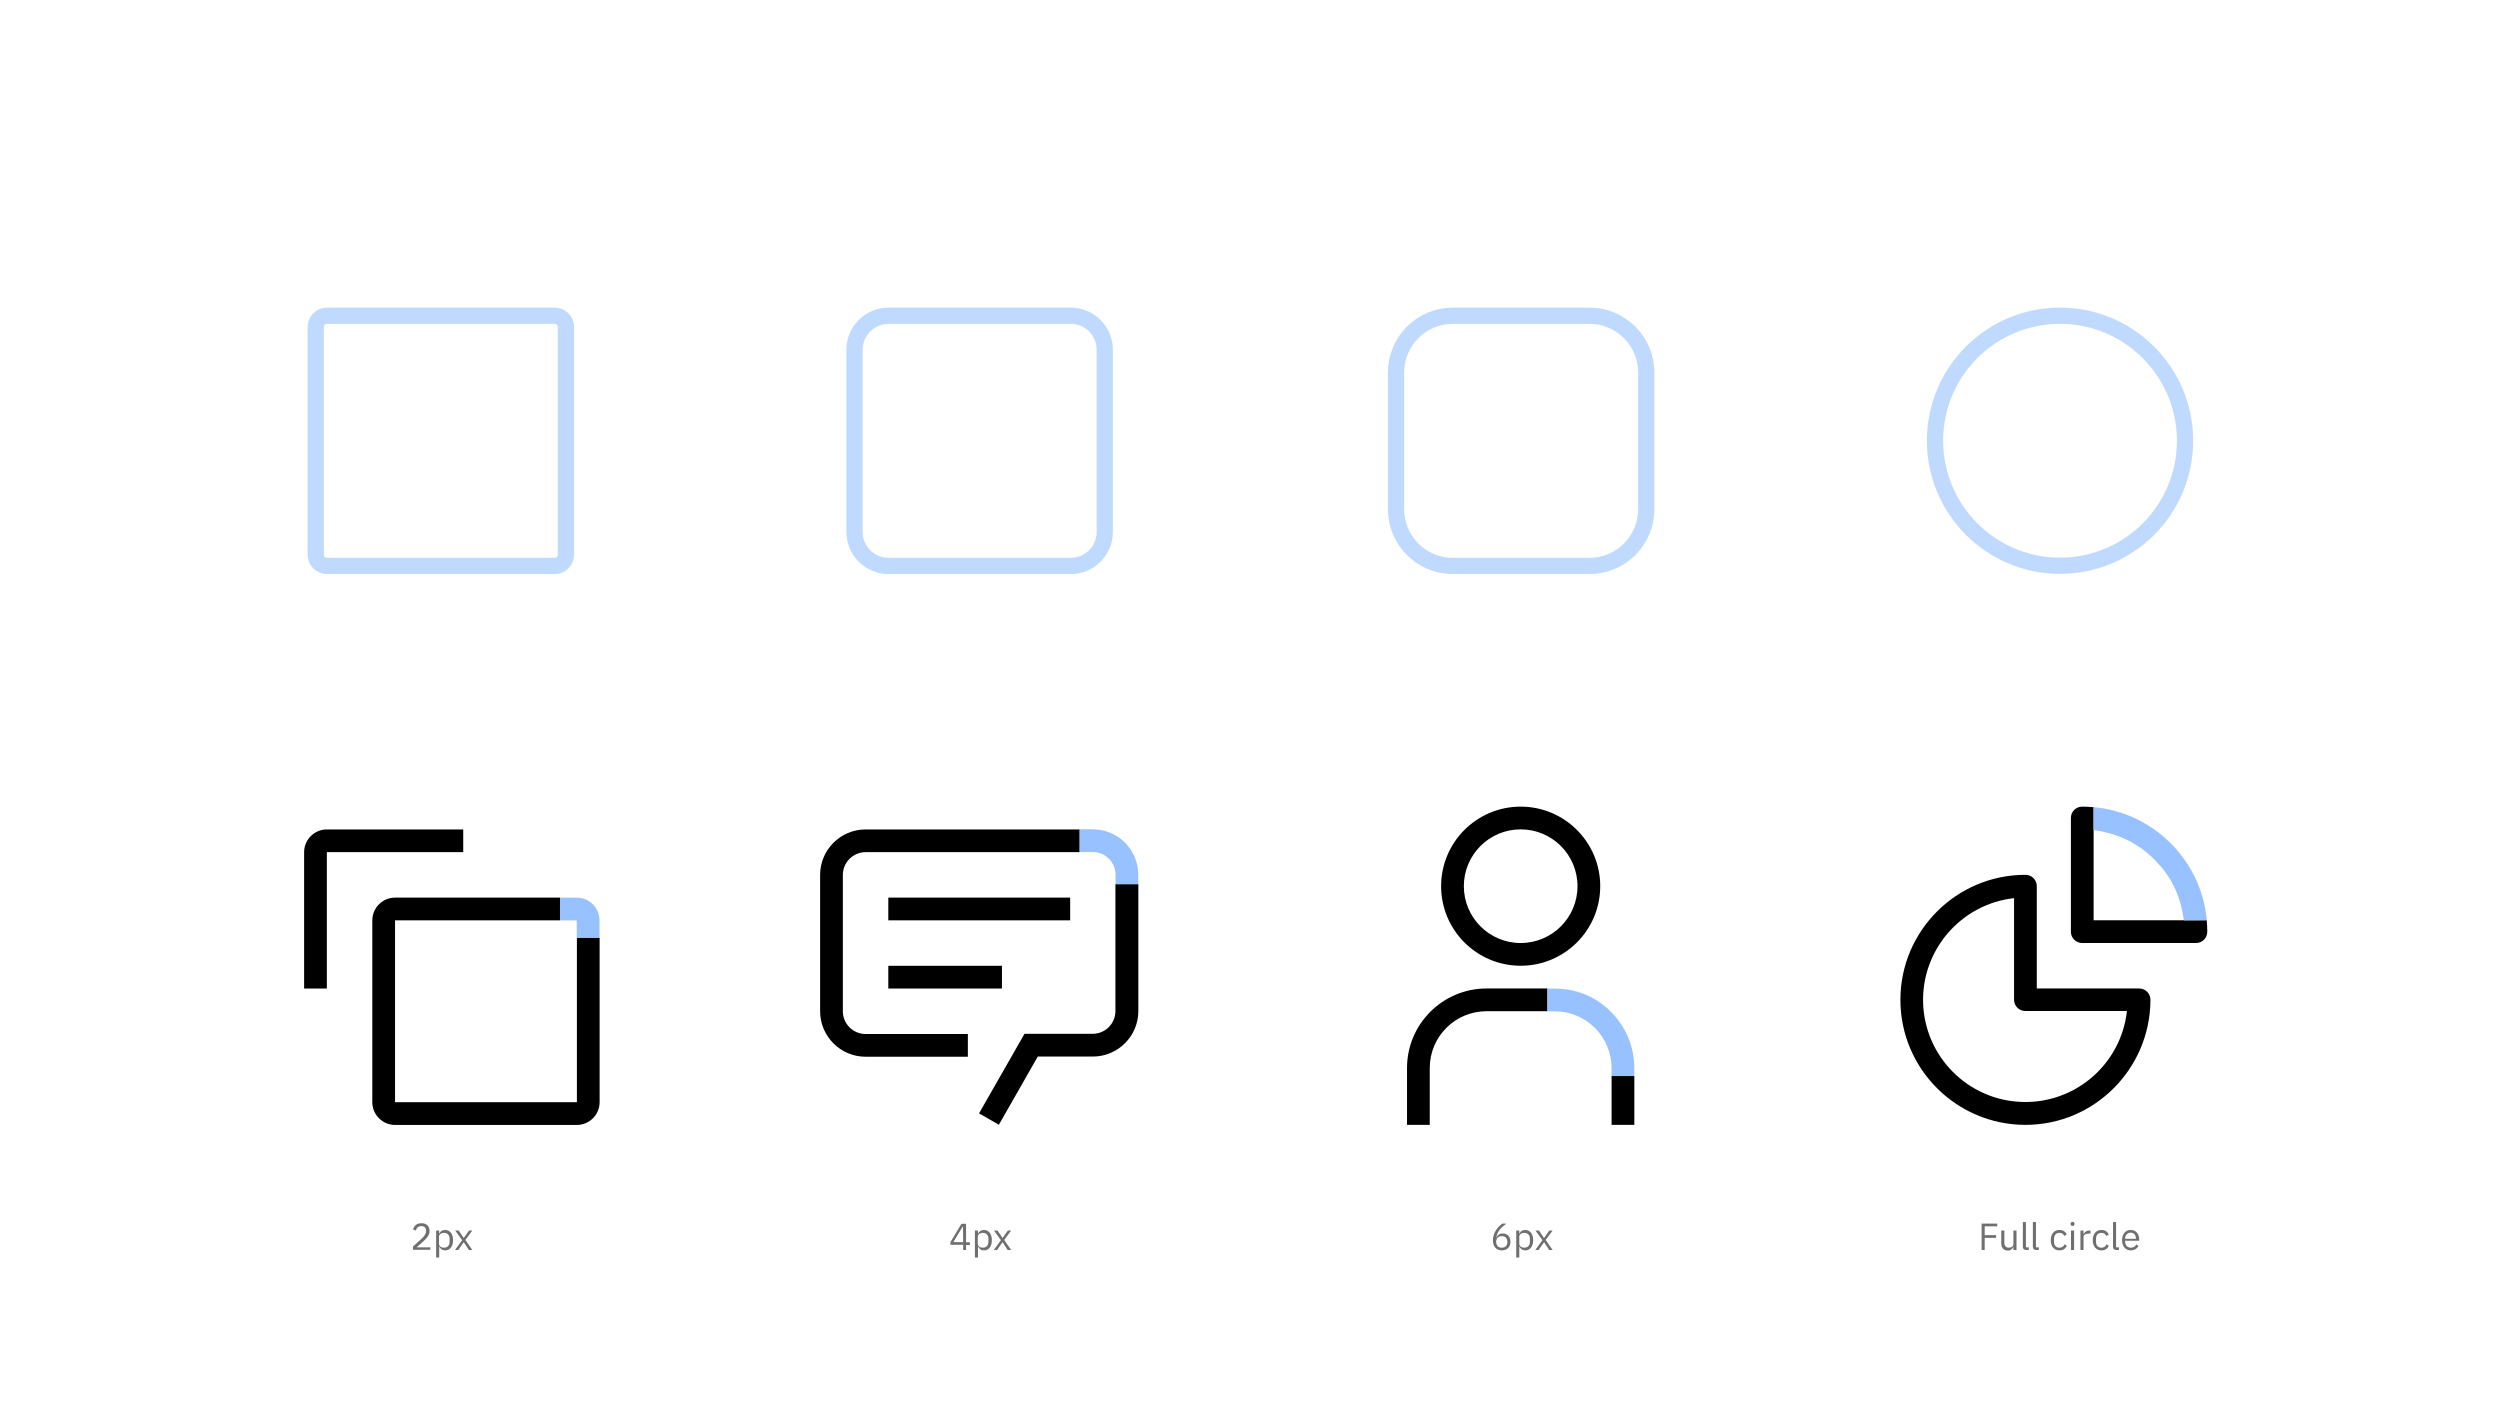 <?xml version="1.0" encoding="utf-8"?>
<!-- Generator: Adobe Illustrator 20.0.0, SVG Export Plug-In . SVG Version: 6.00 Build 0)  -->
<svg version="1.1" id="Layer_1" xmlns="http://www.w3.org/2000/svg" xmlns:xlink="http://www.w3.org/1999/xlink" x="0px" y="0px"
	 width="1297.8px" height="730px" viewBox="0 0 1297.8 730" style="enable-background:new 0 0 1297.8 730;" xml:space="preserve">
<style type="text/css">
	.st0{fill:#FFFFFF;}
	.st1{fill:#97C1FF;}
	.st2{filter:url(#Adobe_OpacityMaskFilter);}
	.st3{mask:url(#mask-4);fill:#87B6FF;}
	.st4{opacity:0.6;fill:none;stroke:#97C1FF;stroke-width:8.438;enable-background:new    ;}
	.st5{fill:#6F6F6F;}
</style>
<g>
	<path id="path-9" class="st0" d="M1086.8,419v58.7h58.7c0.2,1.9,0.3,3.9,0.3,5.9c0,1.6-0.6,3.1-1.7,4.2s-2.6,1.7-4.2,1.7h-59
		c-3.3,0-5.9-2.6-5.9-5.9v-59c0-3.3,2.6-5.9,5.9-5.9C1082.9,418.8,1084.9,418.8,1086.8,419z"/>
</g>
<g>
	<path id="path-7" class="st0" d="M1051.4,583.9c-35.8,0-64.9-29.1-64.9-64.9s29.1-64.9,64.9-64.9c3.3,0,5.9,2.6,5.9,5.9v53.1h53.1
		c3.3,0,5.9,2.6,5.9,5.9C1116.3,554.9,1087.3,583.9,1051.4,583.9z M1045.5,466.3c-27.6,3.1-48.2,27-47.2,54.7
		c1,27.8,23.3,50.1,51.1,51.1c27.8,1,51.7-19.5,54.7-47.2h-52.8c-3.3,0-5.9-2.6-5.9-5.9V466.3z"/>
</g>
<g>
	<path id="path-5" class="st0" d="M789.4,430.6c16.3,0,29.5,13.2,29.5,29.5s-13.2,29.5-29.5,29.5s-29.5-13.2-29.5-29.5
		C760,443.8,773.2,430.6,789.4,430.6z M789.4,418.8c-22.8,0-41.3,18.5-41.3,41.3c0,22.8,18.5,41.3,41.3,41.3s41.3-18.5,41.3-41.3
		C830.7,437.2,812.2,418.8,789.4,418.8z M836.3,525.3c-7.5-7.5-17.8-12.1-29.2-12.1h-3.8v11.8h3.8c16.3,0,29.5,13.2,29.5,29.5v4.1
		h11.8v-4.1C848.4,543,843.8,532.7,836.3,525.3c7.5,7.5,12.1,17.8,12.1,29.2v29.5h-11.8v-29.5c0-16.3-13.2-29.5-29.5-29.5h-35.4
		c-16.3,0-29.5,13.2-29.5,29.5v29.5h-11.8v-29.5c0-22.8,18.5-41.3,41.3-41.3h35.4C818.5,513.2,828.9,517.8,836.3,525.3z"/>
</g>
<g>
	<path id="path-1" class="st0" d="M169.7,513.2h-11.8v-70.8c0-6.5,5.3-11.8,11.8-11.8h70.8v11.8h-70.8V513.2z M290.8,477.8V466h8.7
		c6.5,0,11.8,5.3,11.8,11.8v9h-11.8v85.4h-94.4v-94.4H290.8z M299.4,466c-3.8,0-6.7,0-8.6,0c-19.1,0-47.7,0-85.8,0
		c-6.5,0-11.8,5.3-11.8,11.8v94.4c0,6.5,5.3,11.8,11.8,11.8h94.4c6.5,0,11.8-5.3,11.8-11.8v-94.4C311.2,471.2,306,466,299.4,466z"/>
</g>
<title>Group 16</title>
<desc>Created with Sketch.</desc>
<g id="Page-1">
	<g id="Icons-Copy" transform="translate(-352, -12292)">
		<g id="Group-16" transform="translate(352, 12292)">
			<rect id="Rectangle-3" class="st0" width="1297.8" height="730"/>
			<g id="copy" transform="translate(112.875, 307.875)">
				<g id="Mask">
					<path id="path-1_1_" d="M56.8,205.3H45v-70.8c0-6.5,5.3-11.8,11.8-11.8h70.8v11.8H56.8V205.3z M177.9,169.9v-11.8h8.7
						c6.5,0,11.8,5.3,11.8,11.8v9h-11.8v85.4H92.2v-94.4H177.9z M186.6,158.1c-3.8,0-6.7,0-8.6,0c-19.1,0-47.7,0-85.8,0
						c-6.5,0-11.8,5.3-11.8,11.8v94.4c0,6.5,5.3,11.8,11.8,11.8h94.4c6.5,0,11.8-5.3,11.8-11.8v-94.4
						C198.4,163.4,193.1,158.1,186.6,158.1z"/>
				</g>
			</g>
			<path id="Shape" class="st1" d="M299.4,466h-8.7v11.8h8.7v9h11.8v-9C311.2,471.2,306,466,299.4,466z"/>
			<g id="icon_x2F_navigation_x2F_down-to-bottom_x2F_24-copy-13" transform="translate(304, 307)">
				<g id="chat" transform="translate(0.438, 0.875)">
					<g id="Mask_1_">
						<path id="path-3_1_" d="M274.7,151.1h11.8v65.9c0,13-10.6,23.6-23.6,23.6h-28.6l-20.2,35.4l-10.3-5.9l23.6-41.3h35.4
							c6.5,0,11.8-5.3,11.8-11.8V151.1z M256.1,134.5H144.9c-6.5,0-11.8,5.3-11.8,11.8v70.8c0,6.5,5.3,11.8,11.8,11.8H198v11.8
							h-53.1c-13,0-23.6-10.6-23.6-23.6v-70.8c0-13,10.6-23.6,23.6-23.6h111.2V134.5z M156.7,158.1h94.4v11.8h-94.4V158.1z
							 M156.7,193.5h59v11.8h-59V193.5z"/>
					</g>
					<defs>
						<filter id="Adobe_OpacityMaskFilter" filterUnits="userSpaceOnUse" x="256" y="117" width="34.2" height="34.2">
							<feColorMatrix  type="matrix" values="1 0 0 0 0  0 1 0 0 0  0 0 1 0 0  0 0 0 1 0"/>
						</filter>
					</defs>
					<mask maskUnits="userSpaceOnUse" x="256" y="117" width="34.2" height="34.2" id="mask-4">
						<g class="st2">
							<path id="path-3" class="st0" d="M274.7,151.1h11.8v65.9c0,13-10.6,23.6-23.6,23.6h-28.6l-20.2,35.4l-10.3-5.9l23.6-41.3
								h35.4c6.5,0,11.8-5.3,11.8-11.8V151.1z M256.1,134.5H144.9c-6.5,0-11.8,5.3-11.8,11.8v70.8c0,6.5,5.3,11.8,11.8,11.8H198
								v11.8h-53.1c-13,0-23.6-10.6-23.6-23.6v-70.8c0-13,10.6-23.6,23.6-23.6h111.2V134.5z M156.7,158.1h94.4v11.8h-94.4V158.1z
								 M156.7,193.5h59v11.8h-59V193.5z"/>
						</g>
					</mask>
					<rect id="Rectangle-10" x="256" y="117" class="st3" width="34.2" height="34.2"/>
				</g>
				<path id="Shape_1_" class="st1" d="M275.1,152v-4.9c0-6.5-5.3-11.8-11.8-11.8h-6.9v-11.8h6.9c13,0,23.6,10.6,23.6,23.6v4.9
					H275.1z"/>
			</g>
			<g id="Group" transform="translate(522, 299)">
				<g id="user" transform="translate(0.312, 0.438)">
					<g id="Mask_2_">
						<path id="path-5_1_" d="M267.1,131.1c16.3,0,29.5,13.2,29.5,29.5s-13.2,29.5-29.5,29.5s-29.5-13.2-29.5-29.5
							C237.6,144.3,250.8,131.1,267.1,131.1z M267.1,119.3c-22.8,0-41.3,18.5-41.3,41.3s18.5,41.3,41.3,41.3
							c22.8,0,41.3-18.5,41.3-41.3S289.9,119.3,267.1,119.3z M314,225.8c-7.5-7.5-17.8-12.1-29.2-12.1H281v11.8h3.8
							c16.3,0,29.5,13.2,29.5,29.5v4.1h11.8V255C326.1,243.6,321.5,233.3,314,225.8c7.5,7.5,12.1,17.8,12.1,29.2v29.5h-11.8V255
							c0-16.3-13.2-29.5-29.5-29.5h-35.4c-16.3,0-29.5,13.2-29.5,29.5v29.5h-11.8V255c0-22.8,18.5-41.3,41.3-41.3h35.4
							C296.2,213.7,306.5,218.4,314,225.8z"/>
					</g>
				</g>
				<path id="Shape_2_" class="st1" d="M326.4,259.6h-11.8v-4.1c0-16.3-13.2-29.5-29.5-29.5h-3.8v-11.8h3.8
					c22.8,0,41.3,18.5,41.3,41.3V259.6z"/>
			</g>
			<g id="icon_x2F_navigation_x2F_down-to-bottom_x2F_24-copy-13_1_" transform="translate(705, 299)">
				<g id="diagram" transform="translate(0.438, 25.438)">
					<g id="Mask_3_">
						<path id="path-7_1_" d="M346,259.5c-35.8,0-64.9-29.1-64.9-64.9s29.1-64.9,64.9-64.9c3.3,0,5.9,2.6,5.9,5.9v53.1H405
							c3.3,0,5.9,2.6,5.9,5.9C410.8,230.4,381.8,259.5,346,259.5z M340.1,141.8c-27.6,3.1-48.2,27-47.2,54.7s23.3,50.1,51.1,51.1
							c27.8,1,51.6-19.5,54.7-47.2H346c-3.3,0-5.9-2.6-5.9-5.9V141.8z"/>
					</g>
					<g id="Mask_4_">
						<path id="path-9_1_" d="M381.4,94.6v58.7h58.7c0.2,1.9,0.3,3.9,0.3,5.9c0,1.6-0.6,3.1-1.7,4.2c-1.1,1.1-2.6,1.7-4.2,1.7h-59
							c-3.3,0-5.9-2.6-5.9-5.9v-59c0-3.3,2.6-5.9,5.9-5.9C377.5,94.3,379.4,94.4,381.4,94.6z"/>
					</g>
				</g>
				<path id="Shape_3_" class="st1" d="M428.7,178.8c-1.8-13.6-7-23.1-14.8-31.1c-5.4-5.6-15.5-13.6-32.1-15.8l0-11.9
					c31.1,2.8,55.9,27.5,58.8,58.6C440.6,178.7,436.6,178.8,428.7,178.8z"/>
			</g>
			<path id="Rectangle-7" class="st4" d="M169.8,163.9c-3.3,0-5.9,2.6-5.9,5.9v118.1c0,3.3,2.6,5.9,5.9,5.9h118.1
				c3.3,0,5.9-2.6,5.9-5.9V169.8c0-3.3-2.6-5.9-5.9-5.9H169.8z"/>
			<path id="Rectangle-7_1_" class="st4" d="M461.3,163.9c-9.8,0-17.7,7.9-17.7,17.7v94.5c0,9.8,7.9,17.7,17.7,17.7h94.5
				c9.8,0,17.7-7.9,17.7-17.7v-94.5c0-9.8-7.9-17.7-17.7-17.7H461.3z"/>
			<path id="Rectangle-7_2_" class="st4" d="M754.2,163.9c-16.3,0-29.5,13.2-29.5,29.5v70.9c0,16.3,13.2,29.5,29.5,29.5h70.9
				c16.3,0,29.5-13.2,29.5-29.5v-70.9c0-16.3-13.2-29.5-29.5-29.5H754.2z"/>
			<path id="Rectangle-7_3_" class="st4" d="M1069.4,163.9c-35.9,0-64.9,29.1-64.9,64.9s29.1,64.9,64.9,64.9
				c35.9,0,64.9-29.1,64.9-64.9S1105.2,163.9,1069.4,163.9z"/>
			<path id="_x32_px" class="st5" d="M223.4,647.4v1.4h-9v-1.7l4.5-4.1c1.3-1.2,2.3-2.5,2.3-3.9V639c0-1.5-0.8-2.5-2.5-2.5
				s-2.5,1-2.8,2.3l-1.5-0.6c0.5-1.6,1.7-3.2,4.4-3.2c2.7,0,4.2,1.6,4.2,4c0,2.1-1.3,3.6-3,5.2l-3.7,3.3H223.4z M226.4,652.8v-14
				h1.6v1.6h0.1c0.5-1.3,1.6-1.9,3-1.9c2.5,0,4.1,2.1,4.1,5.3c0,3.2-1.6,5.3-4.1,5.3c-1.4,0-2.3-0.6-3-1.9h-0.1v5.6H226.4z
				 M230.5,647.7c1.8,0,2.9-1.2,2.9-3V643c0-1.8-1.1-3-2.9-3c-1.4,0-2.6,0.8-2.6,1.9v3.8C227.9,647,229.1,647.7,230.5,647.7z
				 M236.2,648.9l3.7-5.1l-3.6-5h1.8l2.6,3.8h0.1l2.7-3.8h1.7l-3.6,4.9l3.6,5.2h-1.8l-2.6-4h-0.1l-2.8,4H236.2z"/>
			<path id="_x34_px" class="st5" d="M501.6,648.9H500v-2.7h-6.6v-1.4l5.7-9.5h2.4v9.6h2v1.4h-2V648.9z M499.9,636.5l-5,8.3h5.1
				L499.9,636.5L499.9,636.5z M506.1,652.8v-14h1.6v1.6h0.1c0.5-1.3,1.6-1.9,3-1.9c2.5,0,4.1,2.1,4.1,5.3c0,3.2-1.6,5.3-4.1,5.3
				c-1.4,0-2.3-0.6-3-1.9h-0.1v5.6H506.1z M510.2,647.7c1.8,0,2.9-1.2,2.9-3V643c0-1.8-1.1-3-2.9-3c-1.4,0-2.6,0.8-2.6,1.9v3.8
				C507.6,647,508.8,647.7,510.2,647.7z M515.9,648.9l3.7-5.1l-3.6-5h1.8l2.6,3.8h0.1l2.7-3.8h1.7l-3.6,4.9l3.6,5.2h-1.8l-2.6-4
				h-0.1l-2.8,4H515.9z"/>
			<path id="_x36_px" class="st5" d="M779.6,649.1c-2.8,0-4.6-2-4.6-5.2c0-4.1,2.7-7.2,4.9-8.7h2.1c-2.9,2.1-4.5,3.9-5.3,7.1l0.1,0
				c0.6-1.1,1.6-2,3.3-2c2.3,0,4,1.6,4,4.2C784.2,647.3,782.4,649.1,779.6,649.1z M779.6,647.7c1.8,0,2.9-1,2.9-2.9v-0.2
				c0-1.8-1.1-2.9-2.9-2.9c-1.8,0-2.9,1-2.9,2.9v0.2C776.8,646.7,777.8,647.7,779.6,647.7z M787.1,652.8v-14h1.6v1.6h0.1
				c0.5-1.3,1.6-1.9,3-1.9c2.5,0,4.1,2.1,4.1,5.3c0,3.2-1.6,5.3-4.1,5.3c-1.4,0-2.3-0.6-3-1.9h-0.1v5.6H787.1z M791.3,647.7
				c1.8,0,2.9-1.2,2.9-3V643c0-1.8-1.1-3-2.9-3c-1.4,0-2.6,0.8-2.6,1.9v3.8C788.7,647,789.9,647.7,791.3,647.7z M797,648.9l3.7-5.1
				l-3.6-5h1.8l2.6,3.8h0.1l2.7-3.8h1.7l-3.6,4.9l3.6,5.2h-1.8l-2.6-4h-0.1l-2.8,4H797z"/>
			<path id="Full-circle" class="st5" d="M1030.3,648.9h-1.6v-13.7h8.1v1.4h-6.5v4.6h5.9v1.4h-5.9V648.9z M1045.2,648.9v-1.6h-0.1
				c-0.4,1-1.2,1.9-2.8,1.9c-2.1,0-3.4-1.4-3.4-3.9v-6.5h1.6v6.2c0,1.8,0.8,2.7,2.3,2.7c1.2,0,2.4-0.6,2.4-1.9v-7h1.6v10.1H1045.2z
				 M1053.2,648.9h-1.4c-1.1,0-1.7-0.7-1.7-1.6v-12.9h1.6v13.1h1.5V648.9z M1058.4,648.9h-1.4c-1.1,0-1.7-0.7-1.7-1.6v-12.9h1.6
				v13.1h1.5V648.9z M1069.1,649.1c-2.8,0-4.5-2.1-4.5-5.3c0-3.2,1.7-5.3,4.5-5.3c2,0,3.2,1,3.8,2.4l-1.3,0.7
				c-0.4-1-1.2-1.6-2.5-1.6c-1.9,0-2.8,1.3-2.8,3v1.7c0,1.8,1,3,2.8,3c1.3,0,2.2-0.6,2.7-1.8l1.1,0.8
				C1072.3,648.2,1071,649.1,1069.1,649.1z M1075.9,636.4c-0.7,0-1-0.4-1-0.9v-0.3c0-0.5,0.3-0.9,1-0.9s1,0.4,1,0.9v0.3
				C1076.9,636.1,1076.6,636.4,1075.9,636.4z M1075.1,648.9v-10.1h1.6v10.1H1075.1z M1081.6,648.9h-1.6v-10.1h1.6v1.9h0.1
				c0.4-1,1.3-1.9,2.9-1.9h0.6v1.6h-0.9c-1.7,0-2.7,0.7-2.7,1.7V648.9z M1090.9,649.1c-2.8,0-4.5-2.1-4.5-5.3c0-3.2,1.7-5.3,4.5-5.3
				c2,0,3.2,1,3.8,2.4l-1.3,0.7c-0.4-1-1.2-1.6-2.5-1.6c-1.9,0-2.8,1.3-2.8,3v1.7c0,1.8,1,3,2.8,3c1.3,0,2.2-0.6,2.7-1.8l1.1,0.8
				C1094.1,648.2,1092.8,649.1,1090.9,649.1z M1100,648.9h-1.4c-1.1,0-1.7-0.7-1.7-1.6v-12.9h1.6v13.1h1.5V648.9z M1106.1,649.1
				c-2.7,0-4.5-2.1-4.5-5.3c0-3.2,1.8-5.3,4.5-5.3c2.7,0,4.4,2.1,4.4,4.9v0.7h-7.3v0.5c0,1.7,1.1,3.1,3,3.1c1.3,0,2.3-0.6,2.8-1.7
				l1.1,0.8C1109.4,648.2,1108,649.1,1106.1,649.1z M1106.1,639.9c-1.7,0-2.9,1.3-2.9,3.1v0.1h5.6v-0.2
				C1108.8,641.1,1107.7,639.9,1106.1,639.9z"/>
		</g>
	</g>
</g>
</svg>
